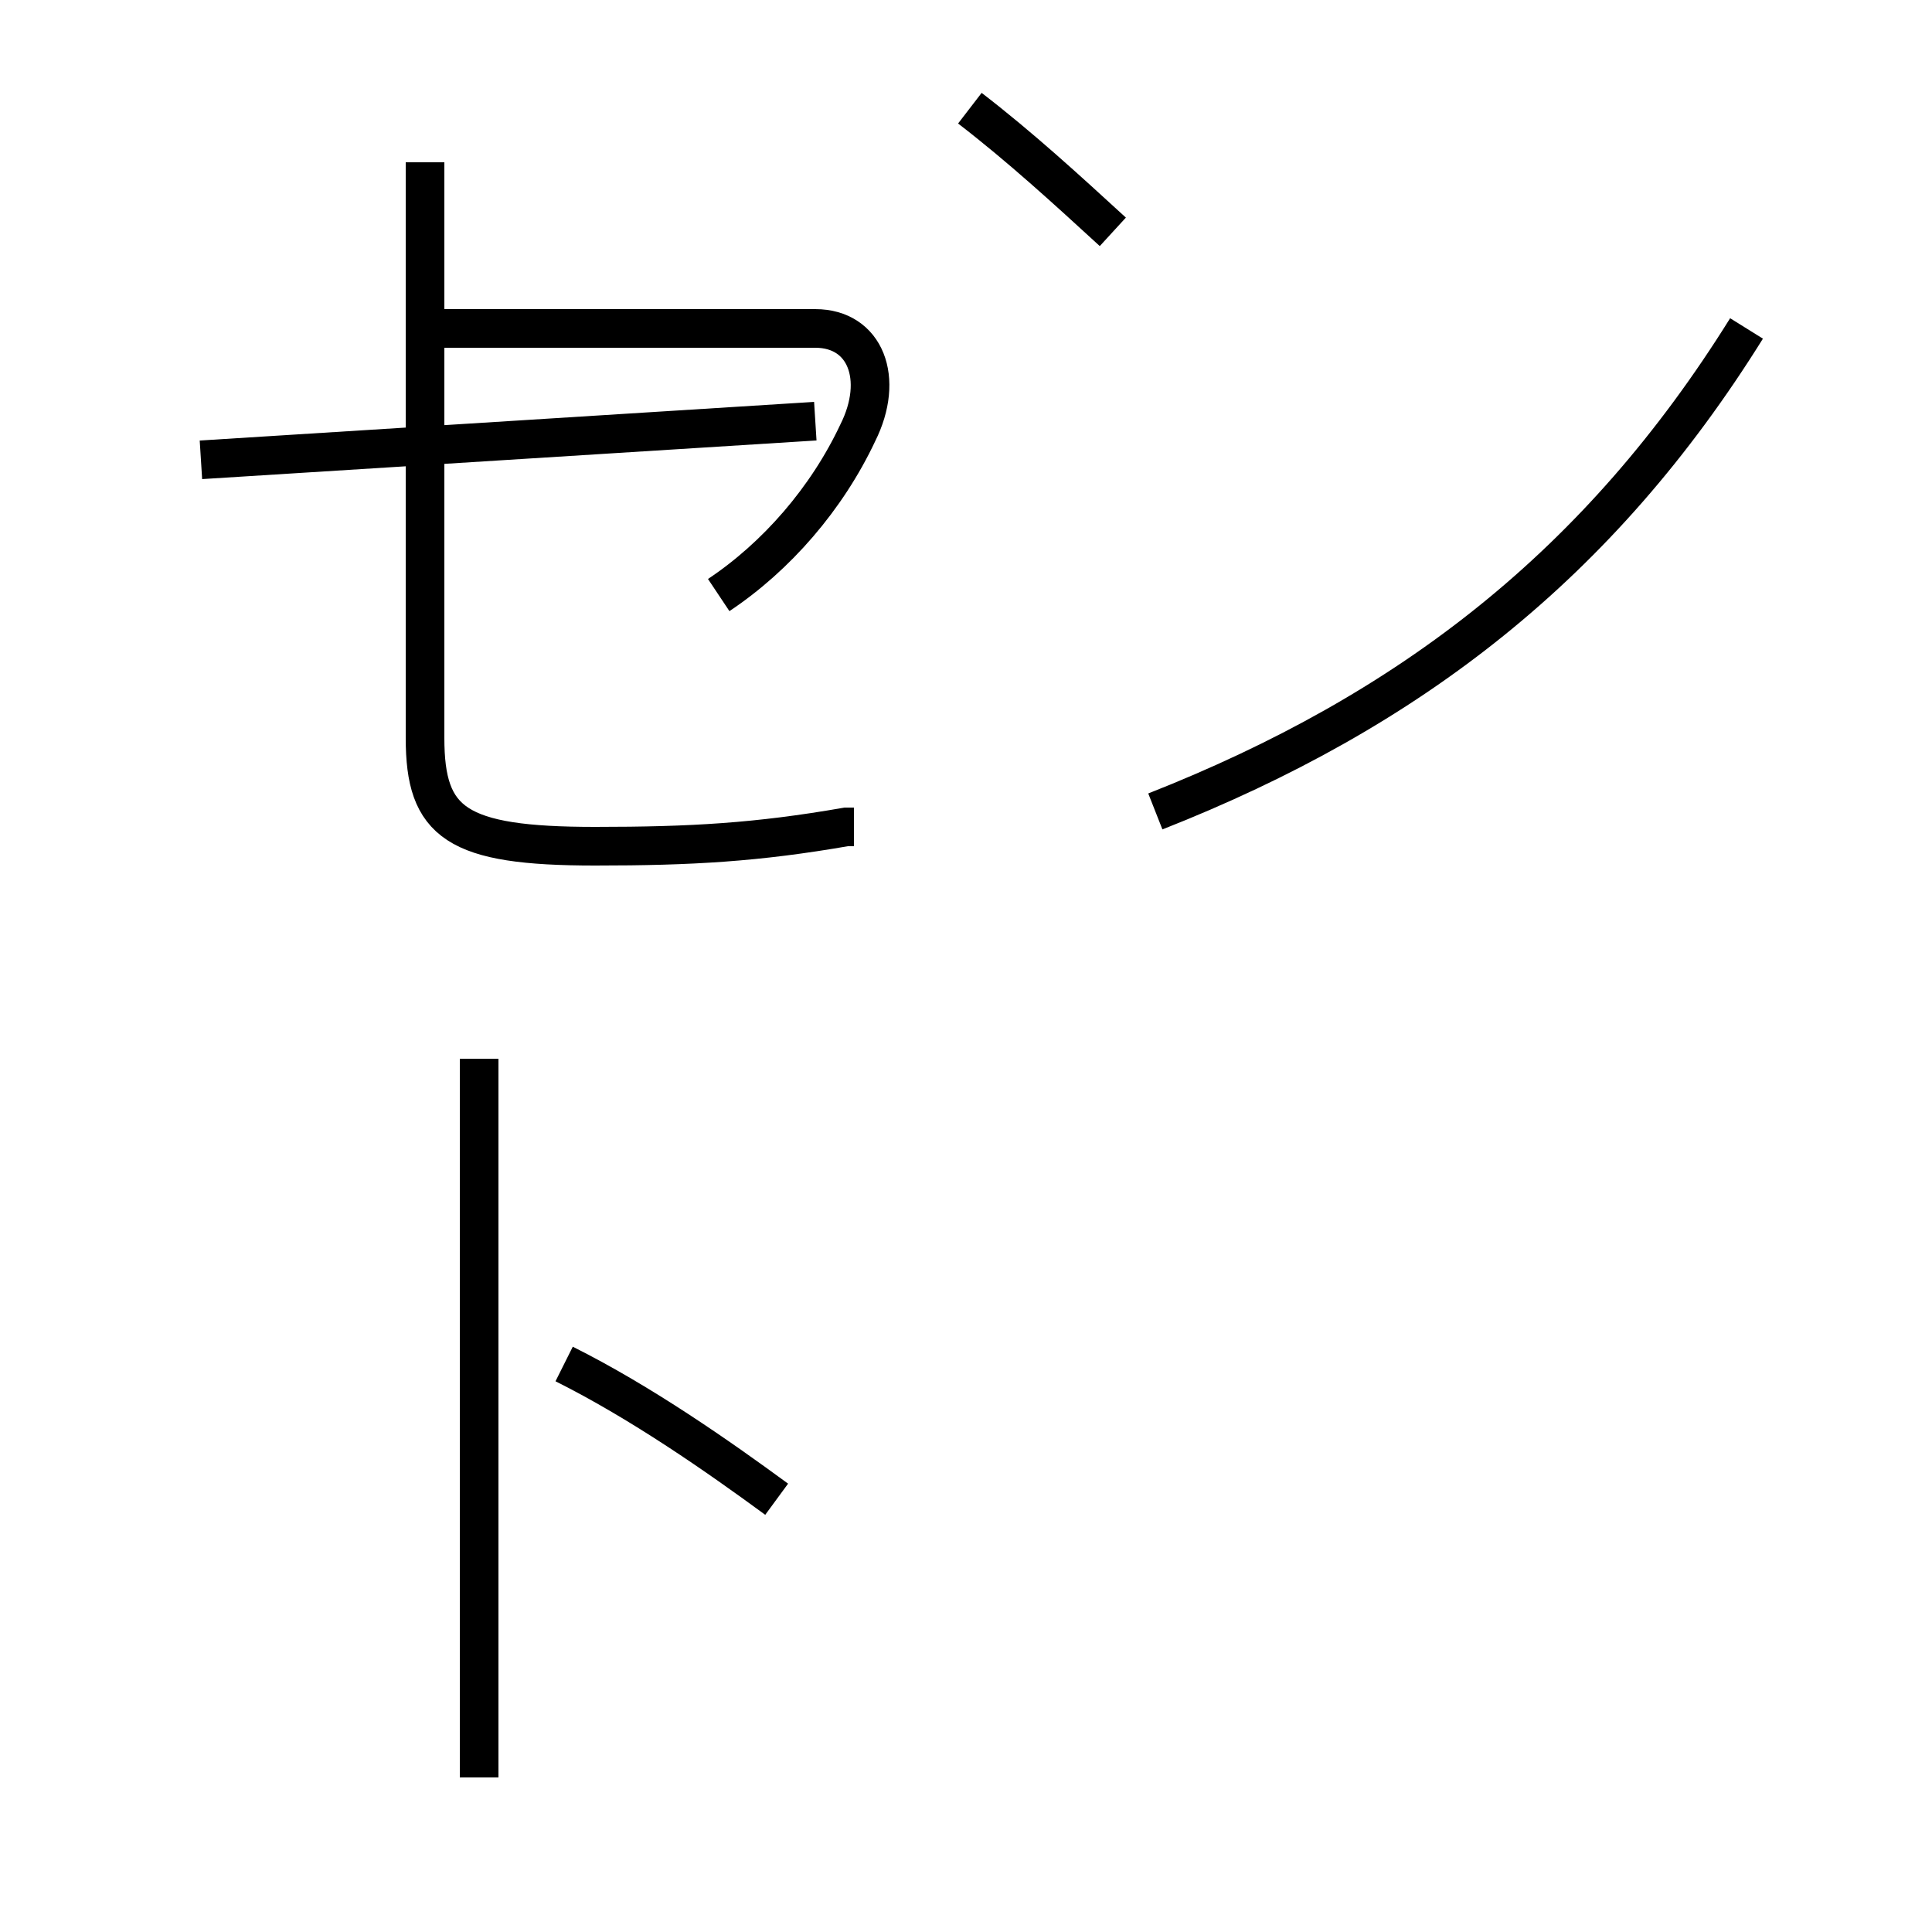<?xml version='1.0' encoding='utf8'?>
<svg viewBox="0.0 -6.0 50.0 50.0" version="1.1" xmlns="http://www.w3.org/2000/svg">
<rect x="0.0" y="-6.0" width="50.0" height="50.0" fill="#808080" stroke="none"/>
<rect x="-1000" y="-1000" width="2000" height="2000" stroke="white" fill="white"/>
<g style="fill:white;stroke:#000000;  stroke-width:1">
<path d="M 29.9 -23.0 C 36.5 -25.6 41.4 -29.4 45.2 -35.5 M 12.4 -16.6 L 12.4 2.0 M 14.6 -8.7 C 16.6 -7.7 18.6 -6.3 20.1 -5.2 M 22.1 -22.6 L 21.9 -22.6 C 19.6 -22.2 17.9 -22.1 15.4 -22.1 C 11.8 -22.1 11.0 -22.7 11.0 -24.9 L 11.0 -39.8 M 5.2 -32.1 L 21.1 -33.1 M 18.6 -28.6 C 20.1 -29.6 21.4 -31.1 22.2 -32.8 C 22.9 -34.2 22.4 -35.5 21.1 -35.5 L 10.9 -35.5 M 28.8 -38.0 C 27.6 -39.1 26.4 -40.2 25.1 -41.2" transform="translate(0.0, 38.0)" />
</g>
</svg>